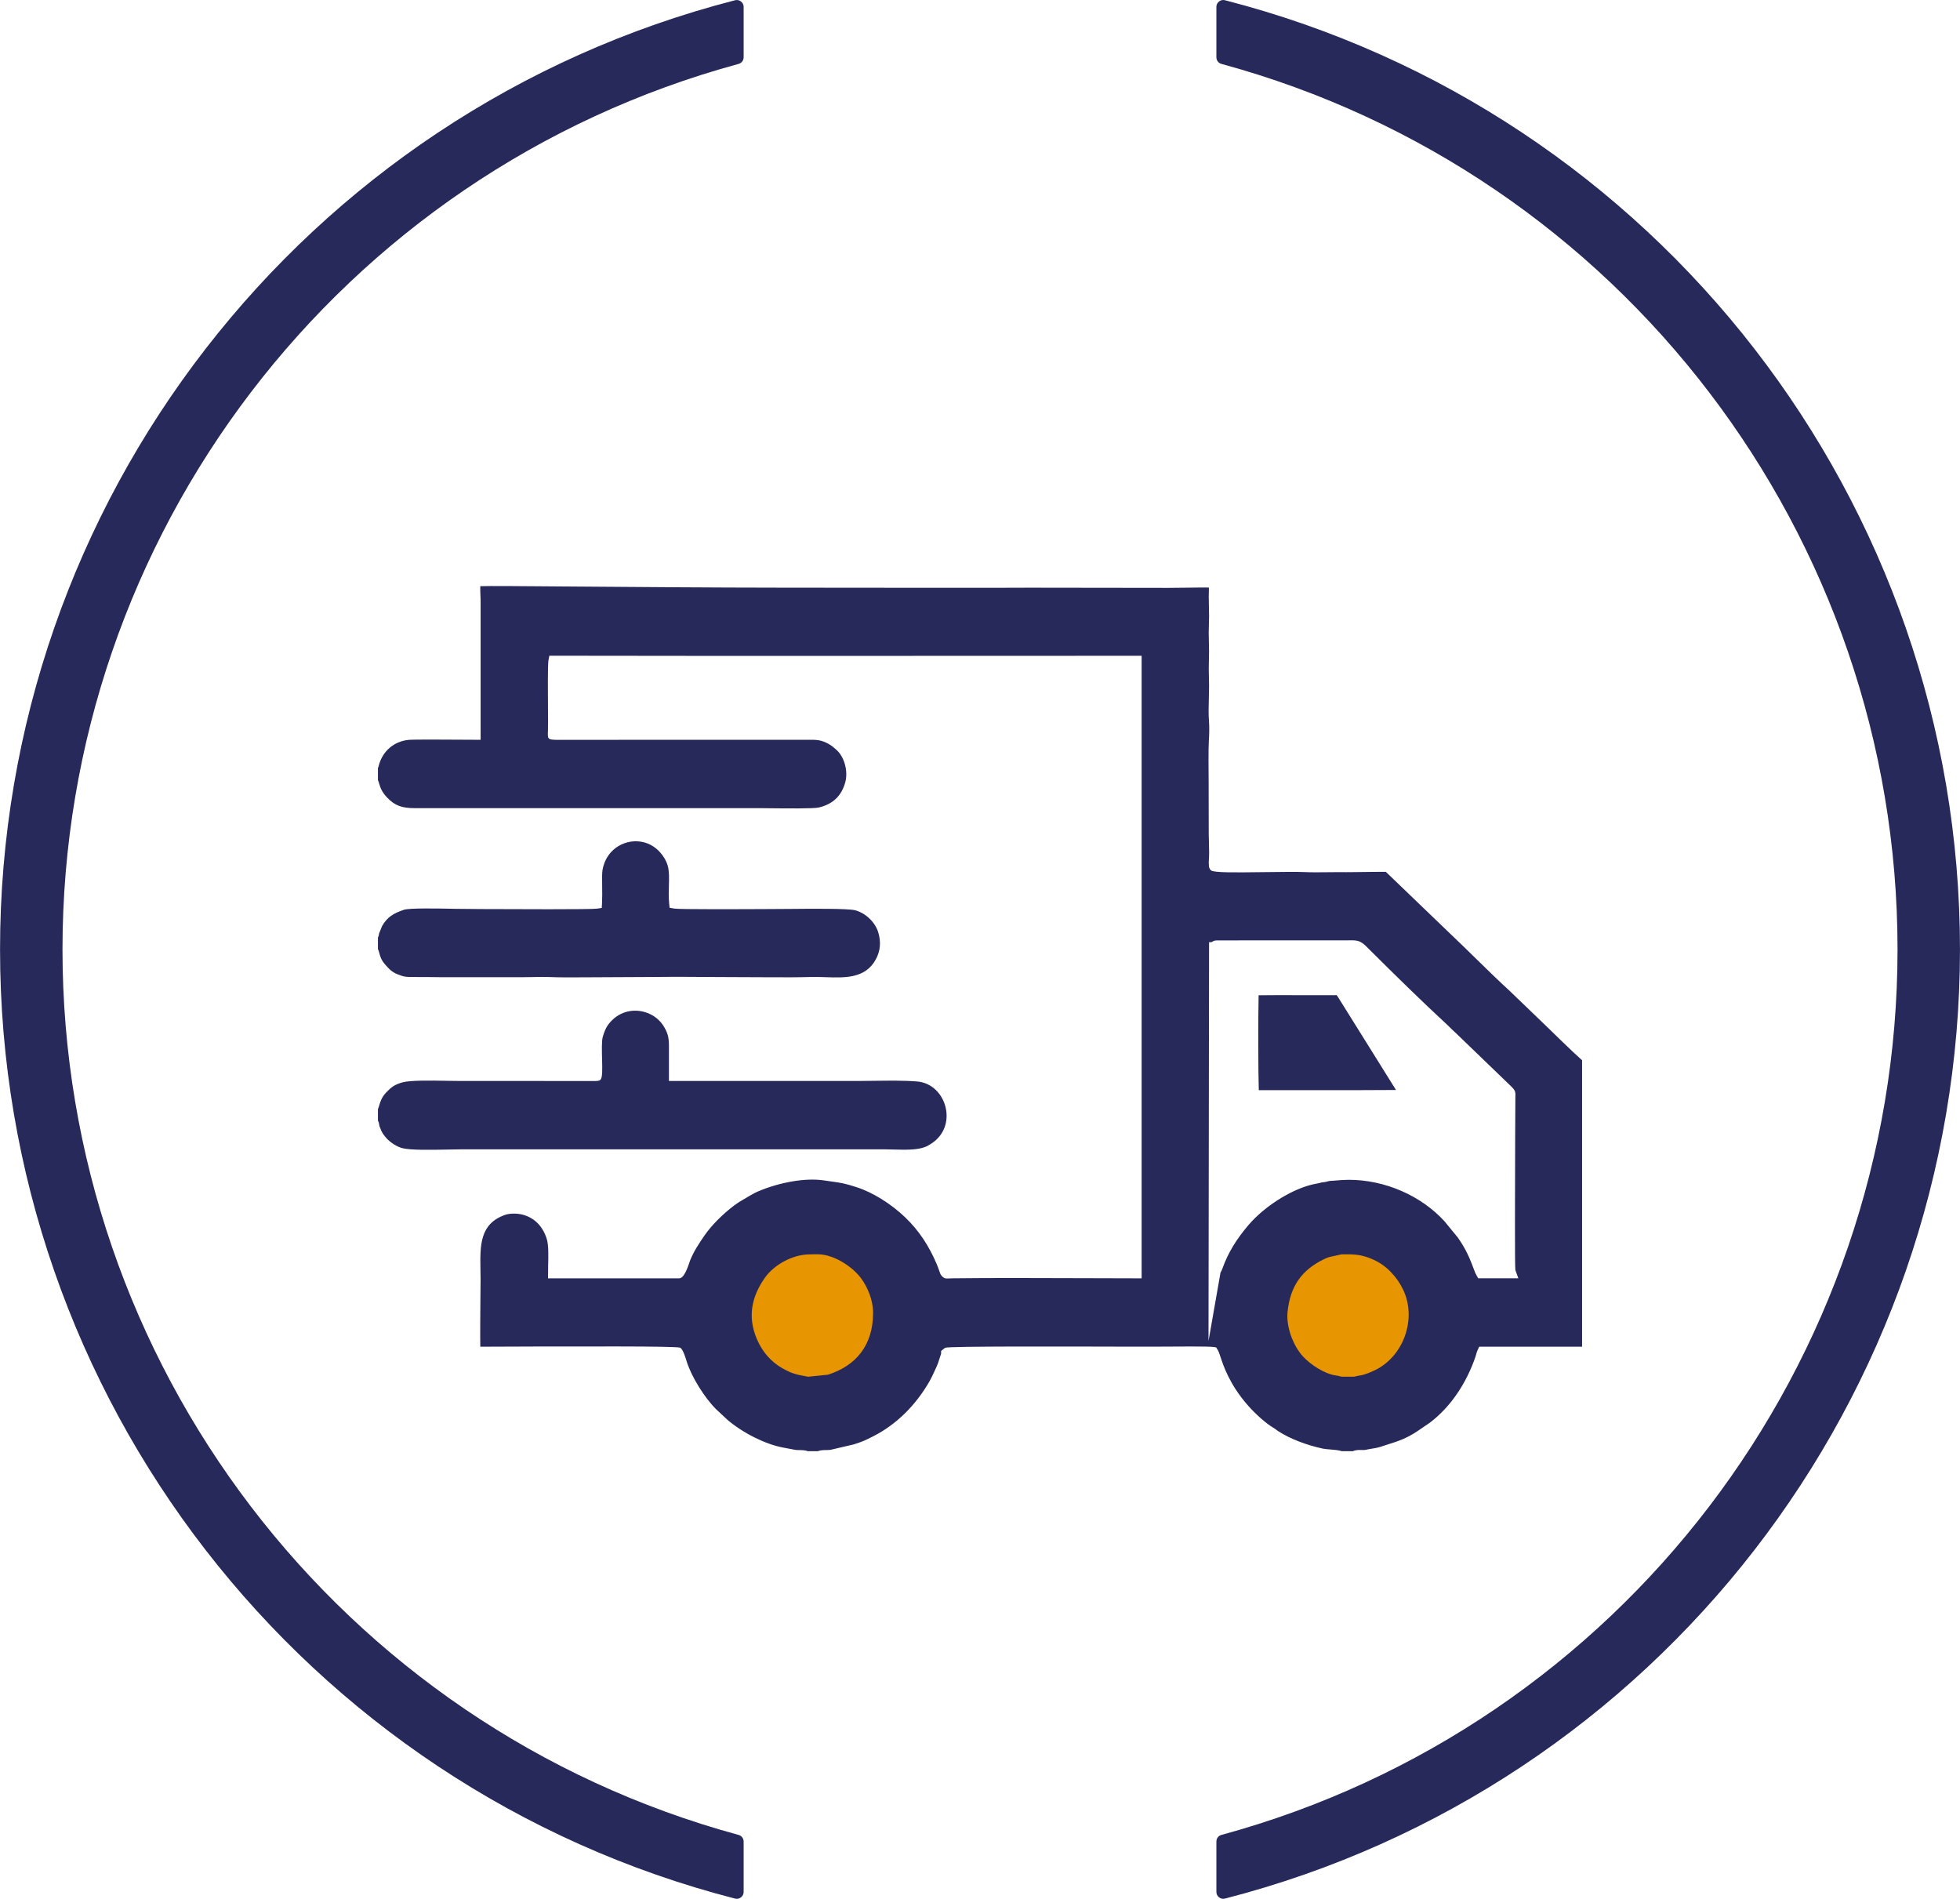 <?xml version="1.0" encoding="UTF-8"?>
<!DOCTYPE svg PUBLIC "-//W3C//DTD SVG 1.1//EN" "http://www.w3.org/Graphics/SVG/1.1/DTD/svg11.dtd">
<!-- Creator: CorelDRAW 2020 (64-Bit) -->
<svg xmlns="http://www.w3.org/2000/svg" xml:space="preserve" width="21.317mm" height="20.65mm" version="1.1" style="shape-rendering:geometricPrecision; text-rendering:geometricPrecision; image-rendering:optimizeQuality; fill-rule:evenodd; clip-rule:evenodd"
viewBox="0 0 3764.68 3647.01"
 xmlns:xlink="http://www.w3.org/1999/xlink"
 xmlns:xodm="http://www.corel.com/coreldraw/odm/2003">
 <defs>
  <style type="text/css">
   <![CDATA[
    .fil0 {fill:#28295B}
    .fil1 {fill:#E79500}
   ]]>
  </style>
 </defs>
 <g id="Слой_x0020_1">
  <g id="_2426649554048">
   <path class="fil0" d="M2417.5 1911.57c-0.49,19.21 -0.71,58.9 -0.62,97.42 0.05,34.67 0.39,68.26 0.94,84.81l185.09 0.05 78.48 -0.34c-35.41,-57.12 -71.24,-113.86 -106.69,-170.94 -3.85,-6.25 -6.13,-10.01 -7.45,-11.34 -0.21,-0.18 -1.36,0.21 -4.87,0.25l-64 -0.05c-26.9,-0.11 -53.87,-0.25 -80.87,0.14zm-1691.62 -110.91l0 22.13c1.24,2.42 1.93,5.1 2.76,8.23 1.38,5.17 3.39,12.79 10.88,21.28 4.08,4.68 7.58,8.53 11.21,11.51 3.44,2.84 7.42,5.28 12.73,7.45 13.19,5.4 18.01,5.35 30.96,5.25 19.53,-0.09 39.1,0.25 58.63,0.42l150.54 -0.05 18.77 -0.25c10.58,-0.25 21.23,-0.51 31.88,-0.09 22.68,0.92 46.68,0.72 70.17,0.55l130.02 -0.64c41.47,-0.48 83.22,-0.18 124.86,0.12l103.63 0.44c24.51,0.09 49.36,0.21 73.49,-0.53 9.8,-0.28 19.82,0.04 29.79,0.37 37.35,1.25 75.8,2.53 95.83,-33.91 4.49,-8.18 7.12,-16.65 7.89,-25.17 0.81,-8.83 -0.26,-18.03 -3.13,-27.32 -2.95,-9.63 -8.97,-18.79 -16.72,-26.21 -7.82,-7.49 -17.4,-13.17 -27.37,-15.88 -13.63,-3.69 -87.19,-2.97 -125.34,-2.6l-38.45 0.23c-50.16,0.26 -174.45,0.9 -184.24,-0.95l-8.64 -1.64 -0.81 -8.78c-1.08,-11.67 -0.78,-22.94 -0.46,-33.75 0.39,-13.93 0.76,-27.18 -2.19,-37.86 -0.62,-2.33 -1.59,-4.87 -2.7,-7.47 -1.2,-2.68 -2.54,-5.3 -3.9,-7.52 -9.68,-15.91 -23.1,-25.59 -37.39,-29.76 -8.53,-2.49 -17.54,-3.06 -26.24,-1.87 -8.72,1.2 -17.22,4.22 -24.78,8.81 -12.96,7.88 -23.44,20.57 -28.31,37.23 -0.95,3.28 -1.62,6 -2.07,9.02 -0.42,3.04 -0.65,6.32 -0.72,10.63l0.09 20.27c0.14,10.79 0.28,21.69 -0.26,31.95l-0.53 9.55 -9.41 1.4c-11.37,1.68 -161.4,1.04 -223.09,0.76l-48.5 -0.46c-34.37,-0.69 -88.53,-1.77 -99.34,1.94 -9.57,3.27 -17.78,6.78 -24.57,11.67 -6.41,4.59 -12.03,10.76 -16.99,19.48l-5.74 14.13c-0.78,3.71 -0.3,3.8 -2.24,7.86zm0 329.48l0 22.41c1.68,2.67 2.05,5.09 2.49,8.07l0.55 2.63 3.6 8.9c1.25,2.67 2.77,5.14 4.42,7.4 1.87,2.58 3.85,4.89 5.78,7.05 3.32,3.71 8.6,8.04 14.62,11.73 5.12,3.14 10.7,5.76 15.79,6.99 16.37,3.97 56.21,3.18 86.54,2.6l24.9 -0.41 814.59 0 18.49 0.37c21.49,0.53 43.98,1.09 59.38,-4.98l3.97 -1.68 7.72 -4.61c13.49,-8.74 22.01,-20.45 26.21,-33.04 4.08,-12.24 4.24,-25.48 1.08,-37.83 -3.16,-12.34 -9.66,-23.82 -18.81,-32.55 -9.31,-8.87 -21.49,-14.89 -35.76,-16.04 -25.4,-2.03 -54.66,-1.64 -82.63,-1.27l-32.16 0.34 -361.8 0 0 -68.37c0.05,-8.44 -0.87,-15.22 -2.67,-21.16 -1.82,-5.86 -4.66,-11.36 -8.44,-17.27 -2.4,-3.74 -5.49,-7.36 -8.83,-10.53 -3.64,-3.44 -7.51,-6.38 -11.27,-8.53 -13.23,-7.59 -27.64,-10.38 -41.26,-8.74 -13.67,1.64 -26.67,7.81 -36.91,18.03 -4.57,4.61 -7.89,8.78 -10.47,13.39 -2.72,4.91 -4.96,10.79 -7.28,18.6 -2.21,7.45 -1.7,26.88 -1.27,43.52 0.23,9.55 0.46,18.35 0.16,24.23 -0.9,17.13 -3.3,17.06 -18.54,16.88l-258.15 -0.11 -21.97 -0.28c-29.41,-0.53 -69.72,-1.25 -84.97,3 -7.54,2.1 -12.93,4.45 -17.4,7.31 -4.56,2.93 -8.55,6.64 -13.1,11.32 -9.57,9.84 -12.26,19.2 -13.93,25.1 -0.88,2.91 -1.59,5.35 -2.65,7.52zm1596.43 -308.85l0.02 -11.69 5.03 0c2.91,-2.47 6.13,-3.43 10.15,-3.43l251.49 -0.11c11.41,-0.23 16.95,-0.32 23.65,2.86 5.9,2.88 10.12,7.15 18.24,15.4 48.87,48.57 100.03,98.88 149.92,144.94 5.7,5.78 11.29,10.97 17.04,16.34l103.51 99.75c9.82,9.59 9.77,10.93 9.31,24.3l-0.37 72.83c-0.32,96.83 -0.87,253.56 0.41,257.05l5.67 15.59 -77.11 0.05c-1.91,-3.6 -4.98,-8.51 -6.34,-12.22 -4.82,-13.07 -9.25,-24.39 -14.41,-35.06 -5.03,-10.42 -10.88,-20.45 -18.63,-31.28l-25.4 -30.99c-22.68,-24.8 -51.29,-44.61 -82.65,-58.25 -31.93,-13.88 -66.76,-21.39 -101.09,-21.35l-12.91 0.42 -18.97 1.43c-2,0.05 -3.99,0.12 -5.49,0.42l-3.57 0.85c-2.42,0.69 -4.5,1.29 -9.41,1.73 -2.15,0.19 -3.13,0.49 -4.15,0.79 -1.57,0.48 -3.32,1.01 -6.62,1.54 -21.58,3.55 -45.92,13.83 -68.88,27.69 -24.34,14.71 -46.91,33.36 -62.94,52.26 -10.9,12.84 -20.61,25.82 -28.95,39.51 -8.23,13.51 -15.22,27.85 -20.82,43.62 -1.18,3.36 -2.45,5.92 -3.74,7.86l-23.05 131.64 1.06 -754.52zm-1596.43 -346.33l0 23.38c1.06,2.17 1.73,4.54 2.53,7.29 1.7,5.78 4.27,14.69 14.84,25.93 7.72,8.21 15.24,13.39 23.49,16.41 8.48,3.13 18.31,4.22 30.31,4.22l664.03 0 18.95 0.21c30.8,0.32 82.46,0.87 92.42,-1.41 13.4,-3.11 24.48,-8.67 32.96,-16.71 8.34,-7.89 14.45,-18.46 18.08,-31.61 3,-10.83 2.56,-23.45 -0.81,-35.2 -3.16,-11.18 -9.1,-21.42 -17.2,-28.27l-7.17 -5.99c-2.49,-1.8 -5.07,-3.41 -7.68,-4.84 -2.6,-1.43 -5.44,-2.74 -8.53,-3.96 -2.76,-1.08 -5.81,-1.94 -9.13,-2.54 -3.64,-0.6 -7.56,-0.97 -11.64,-1.02 -163.89,-0.23 -327.8,0.18 -491.69,0.18 -17.87,-0.51 -17.86,-1.18 -17.17,-17.45 0.37,-11.94 0.16,-24.05 0.09,-36.01 -0.25,-32.65 -0.65,-90.51 0.79,-98.53l1.73 -9.61c379.23,0.69 758.51,0.14 1137.74,0.14l0 1195.69 -127.9 -0.34c-79.12,-0.28 -159.05,-0.57 -236.14,0.3l-4.87 0.19c-6.94,0.37 -10.01,0.62 -14.8,-4.5 -2.6,-2.72 -3.43,-5.25 -4.95,-9.73 -0.95,-2.91 -2.4,-7.15 -4.93,-13.14 -7.31,-17.29 -15.81,-33.43 -25.84,-48.44 -9.93,-14.89 -21.46,-28.77 -34.93,-41.64 -12.84,-12.33 -28.5,-24.57 -45.26,-34.97 -15.29,-9.45 -31.45,-17.43 -47.23,-22.57 -23.33,-7.59 -30.82,-8.65 -46.94,-10.88l-15.88 -2.28c-18.21,-2.77 -38.94,-1.82 -59.45,1.54 -24.11,3.92 -47.91,11.11 -67.13,19.3 -6.71,2.86 -12.45,6.18 -18.4,9.63l-18.56 11 -10 6.96c-10.68,8.14 -21.79,17.84 -31.93,28.12 -9.15,9.29 -17.61,19.16 -24.35,28.91 -5.25,7.59 -10.53,15.36 -15.28,23.31 -4.56,7.65 -8.8,15.67 -12.22,24.09l-1.48 4.19c-3.32,9.75 -9.68,28.22 -17.64,30.48l-1.62 0.46 -252.5 0 0.3 -26.88c0.42,-17.41 0.92,-37.37 -2.79,-49.01 -3.73,-11.73 -9.38,-21.63 -16.81,-29.35 -7.13,-7.44 -16.12,-12.98 -26.81,-16.32 -5.51,-1.73 -12.31,-2.74 -19.02,-2.76 -6.18,-0.04 -12.22,0.71 -17.03,2.35 -49.1,17.06 -48.39,58.53 -47.61,105.86l0.26 19.76 -0.21 19.96c-0.28,31.72 -0.81,89.45 -0.32,107.8l1.57 -0.05c26.6,-0.23 161.56,-0.62 262.37,-0.49 65.1,0.05 117.14,0.76 120.04,2.4 5.37,3.16 10.15,19.02 12.15,25.54l0.6 1.87c4.66,14.59 13.1,31.65 23.15,47.84 10.14,16.37 21.9,31.82 33.06,42.95l21.85 20.38c14.32,12.22 32.65,24.2 52.1,33.87 18.21,9.06 37.26,16.07 54.7,19.32l23.59 4.47c1.66,0.3 4.33,0.35 6.99,0.37 5.78,0.07 11.76,0.16 16.99,2.15l18.99 0c5.67,-2.15 11.48,-2.17 17.1,-2.19l6.73 -0.28 45.41 -10.6c8.25,-2.63 13.53,-4.49 18.76,-6.66 4.98,-2.08 10.17,-4.66 18.46,-8.87 22.36,-11.27 42.7,-26.21 60.61,-43.71 18.72,-18.31 34.86,-39.54 47.9,-62.47 2.68,-4.7 4.8,-9.24 6.91,-13.74l2.05 -4.38c6.41,-13.49 7.51,-17.11 9.08,-22.38l3.97 -12.06 0 -5.05c1.96,-1.66 5.67,-5.07 8.09,-6.3 5.86,-3.09 236.83,-2.42 340.48,-2.12l69.42 -0.02c35.99,-0.26 95.67,-0.69 104.92,0.64l5.4 0.78 2.9 4.7c1.89,3.07 3.34,7.36 5.3,13.32 5.81,17.71 17.7,53.42 52.47,93.13 6.83,7.81 16.07,17.13 25.66,25.56 7.98,6.99 16.21,13.39 23.44,17.64 3.02,1.8 4.36,2.84 5.78,3.94l2.84 2.08c11.85,7.74 25.25,14.36 39.19,19.85 15.63,6.16 31.97,10.93 47.58,14.29 3.13,0.67 8.74,1.13 14.36,1.59 8,0.65 16.12,1.32 21.88,3.32l21.23 0c5.58,-2.6 11.36,-2.45 17.15,-2.3 2.63,0.05 5.35,0.12 6.85,-0.23 3.25,-0.79 7.47,-1.52 11.83,-2.23 5.9,-0.97 12.26,-2.03 16.27,-3.39l15.15 -4.91c19.41,-6.11 34.92,-11.06 56.09,-25.01l24.65 -16.8c19.97,-15.21 37.21,-33.87 51.52,-54.62 15.36,-22.25 27.5,-47.01 36.13,-72.55l1.13 -3.87c0.69,-2.67 1.32,-5.02 2.74,-8.07l3.14 -6.76 197.61 0 0 -550.13c-18.14,-15.97 -62.08,-59.06 -67.43,-64.29l-71.65 -68.91c-21.48,-19.66 -42.44,-40.18 -63.38,-60.66 -14.29,-14.01 -28.63,-28.06 -43.06,-41.73l-131.48 -126.35c-5.35,-0.19 -38.29,0.25 -58.69,0.53l-17.08 0.14c-9.61,-0.19 -21.63,-0.05 -33.8,0.07 -16.9,0.19 -34.26,0.39 -46.25,-0.26 -13.3,-0.74 -50.02,-0.26 -86.01,0.18 -44.91,0.57 -88.85,1.17 -93.87,-3.41l-1.48 -1.36 -2.35 -4.54c-0.51,-3.94 -0.51,-6.13 -0.58,-10.31 1.08,-12.2 0.65,-26.61 0.28,-39.83 -0.23,-8.11 -0.46,-15.86 -0.35,-22.64l-0.16 -88.87c-0.21,-26.39 -0.53,-67.57 0.34,-79.95 0.42,-6.18 0.78,-14.04 0.81,-21.35 0.04,-6.15 -0.11,-12.36 -0.49,-17.47 -1.09,-13.62 -0.72,-27.06 -0.32,-42.46l0.49 -25.84 -0.6 -32.05 0.53 -34.07 -0.62 -36.36 0.69 -30.92 -0.65 -37.58 0.35 -17.64c-11.59,-0.19 -30.34,0.07 -47.05,0.32l-30.94 0.3 -265.94 -0.35c-57.5,0.42 -262.05,0.19 -476.72,-0.04 -271.18,-0.28 -554.87,-4.26 -578.94,-2.84 -0.25,4.08 0.07,12.17 0.34,18.61l0.3 8.51 0 267.91 -36.08 -0.18c-35.89,-0.23 -94.7,-0.64 -103.49,0.44 -13.44,1.66 -25.27,6.8 -34.65,14.68 -9.45,7.93 -16.6,18.74 -20.65,31.74l-0.53 2.08c-0.49,2.14 -0.85,3.6 -1.8,5.3zm1620.26 2049.29c766.5,-208.52 1298.62,-906.56 1298.62,-1700.75 0,-794.17 -532.12,-1492.21 -1298.62,-1700.74 -5.83,-1.59 -9.75,-6.71 -9.75,-12.79l0 -96.69c0,-4.24 1.78,-7.88 5.12,-10.46 3.36,-2.6 7.33,-3.43 11.41,-2.37 829.9,213.61 1411.77,964.6 1411.77,1823.04 0,858.46 -581.87,1609.45 -1411.77,1823.05 -4.08,1.06 -8.05,0.23 -11.41,-2.37 -3.34,-2.58 -5.12,-6.22 -5.12,-10.46l0 -96.69c0,-6.08 3.92,-11.2 9.75,-12.79zm-917.81 -3510.97l0 96.69c0,6.08 -3.92,11.2 -9.77,12.79 -766.48,208.52 -1298.6,906.56 -1298.6,1700.74 0,794.19 532.12,1492.23 1298.6,1700.75 5.85,1.59 9.77,6.71 9.77,12.79l0 96.69c0,4.24 -1.8,7.88 -5.14,10.46 -3.34,2.6 -7.31,3.43 -11.41,2.37 -829.9,-213.61 -1411.77,-964.6 -1411.77,-1823.05 0,-858.44 581.87,-1609.43 1411.77,-1823.04 4.1,-1.06 8.07,-0.23 11.41,2.37 3.34,2.58 5.14,6.22 5.14,10.46z"/>
   <path class="fil1" d="M1533.52 2640.61c-5.74,-1.78 -10.38,-2.65 -15.93,-5.12 -3.16,-1.41 -4.52,-2.28 -7.88,-3.83l-6.98 -3.64c-22.39,-12.93 -38.98,-32.05 -49.5,-57.31 -17.84,-42.83 -8.94,-81.38 15.97,-116.63 17.98,-25.47 53.79,-44.58 85.23,-44.82 6.98,-0.05 14.06,-0.46 21.07,0.02 28.56,1.94 63.35,24.32 79.83,47.84 10.31,14.75 21.65,38.73 21.65,64.32 0,63.05 -33.36,101.85 -86.73,118.91l-38.15 3.89 -18.58 -3.62 0 0zm1045.56 3.62c-4.29,0 -6.87,-1.66 -12.82,-2.38 -22.11,-2.74 -49.72,-21.48 -63.3,-36.31 -9.48,-10.35 -16.44,-22.48 -21.74,-35.9 -4.89,-12.38 -9.94,-31.84 -8.18,-49.26 5.09,-50.46 27.46,-81.31 70.55,-102.17 3.2,-1.55 6.99,-2.98 10.08,-3.94l23.01 -5.05c4.66,-0.09 9.5,-0.09 14.08,-0.05 19.82,0.12 32.43,3.64 47.19,10.21 12.75,5.67 24.27,14.04 33.63,23.86 10.23,10.7 17.13,20.49 23.59,33.98 26.58,55.61 0.85,127.41 -53.21,153.93 -8.51,4.19 -21.26,9.82 -31.21,10.91 -4.73,0.51 -7.56,2.19 -11.82,2.19l-19.85 0 -0.02 -0.02z"/>
  </g>
 </g>
</svg>
